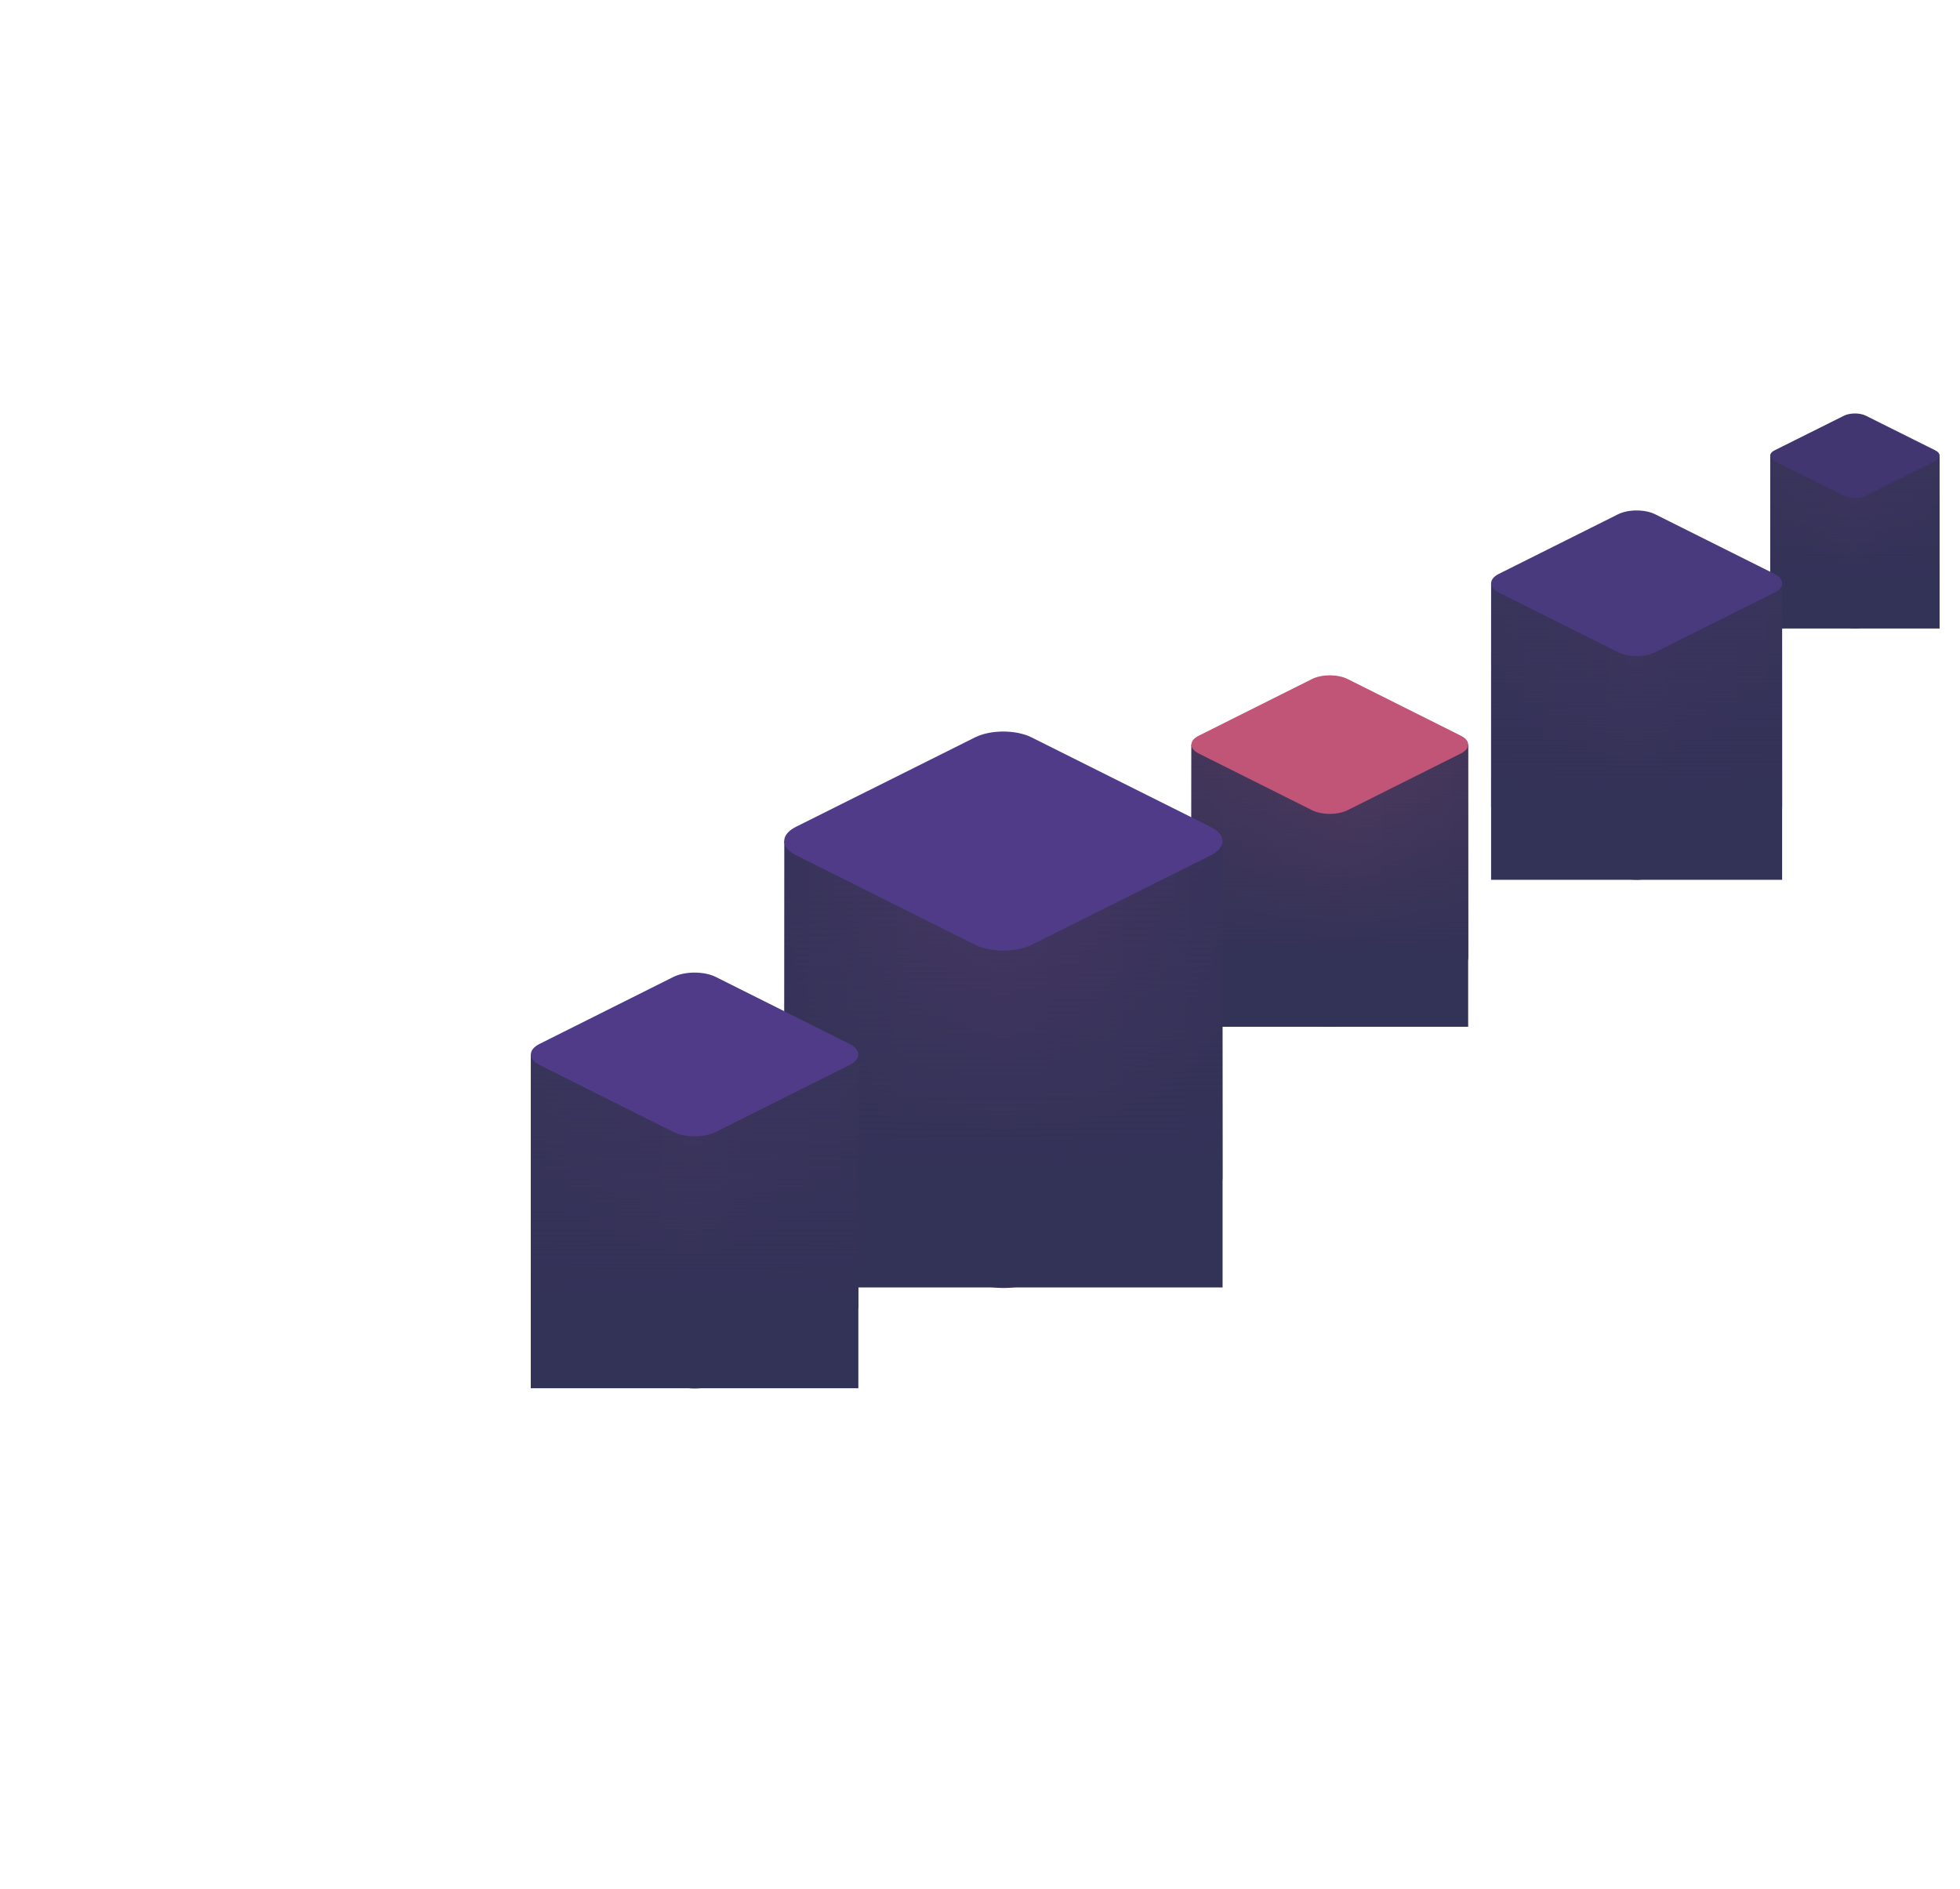 <svg version="1.1" id="Layer_1" xmlns="http://www.w3.org/2000/svg" x="0" y="0" viewBox="0 0 1384 1334" xml:space="preserve"><style>.st11{fill:#4f3b87}</style><linearGradient id="SVGID_1_" gradientUnits="userSpaceOnUse" x1="1368.395" y1="950.665" x2="1250.364" y2="952.525" gradientTransform="matrix(1 0 0 -1 0 1334)"><stop offset="0" stop-color="#38345a"/><stop offset=".3" stop-color="#3b345d"/><stop offset=".5" stop-color="#3f355e"/><stop offset=".7" stop-color="#3c345c"/><stop offset="1" stop-color="#38345a"/></linearGradient><path d="M1369.6 413.9v-92H1250v92c0 1.4 1.1 2.8 3.2 3.9l48.9 24.5c4.3 2.1 11.2 2.1 15.4 0l48.9-24.5c2.2-1.1 3.2-2.4 3.2-3.9z" fill="url(#SVGID_1_)"/><linearGradient id="SVGID_2_" gradientUnits="userSpaceOnUse" x1="1309.806" y1="1247.965" x2="1309.806" y2="1129.883" gradientTransform="matrix(1 0 0 -1 0 1572)"><stop offset="0" stop-color="#333257" stop-opacity="0"/><stop offset=".75" stop-color="#333257"/><stop offset="1" stop-color="#333257"/></linearGradient><path fill="url(#SVGID_2_)" d="M1250 321.8h119.6v122.1H1250z"/><path d="M1302.1 293.6c4.3-2.1 11.2-2.1 15.4 0l48.9 24.4c4.3 2.1 4.3 5.6 0 7.7l-48.9 24.4c-4.3 2.1-11.2 2.1-15.4 0l-48.9-24.4c-4.3-2.1-4.3-5.6 0-7.7l48.9-24.4z" fill="#41366f"/><linearGradient id="SVGID_3_" gradientUnits="userSpaceOnUse" x1="1256.304" y1="816.537" x2="1053.564" y2="819.733" gradientTransform="matrix(1 0 0 -1 0 1334)"><stop offset="0" stop-color="#38345a"/><stop offset=".3" stop-color="#3b345d"/><stop offset=".5" stop-color="#3f355e"/><stop offset=".7" stop-color="#3c345c"/><stop offset="1" stop-color="#38345a"/></linearGradient><path d="M1258.4 570V411.9h-205.5V570c0 2.4 1.8 4.8 5.5 6.6l84 42c7.3 3.7 19.2 3.7 26.5 0l84-42c3.7-1.8 5.5-4.1 5.5-6.6z" fill="url(#SVGID_3_)"/><linearGradient id="SVGID_4_" gradientUnits="userSpaceOnUse" x1="1155.671" y1="1156.159" x2="1155.671" y2="953.589" gradientTransform="matrix(1 0 0 -1 0 1572)"><stop offset="0" stop-color="#333257" stop-opacity="0"/><stop offset=".75" stop-color="#333257"/><stop offset="1" stop-color="#333257"/></linearGradient><path fill="url(#SVGID_4_)" d="M1052.9 411.9h205.5v209.5h-205.5z"/><path d="M1142.4 363.3c7.3-3.7 19.2-3.7 26.5 0l84 42c7.3 3.7 7.3 9.6 0 13.3l-84 42c-7.3 3.7-19.2 3.7-26.5 0l-84-42c-7.3-3.7-7.3-9.6 0-13.3l84-42z" fill="#49397d"/><linearGradient id="SVGID_5_" gradientUnits="userSpaceOnUse" x1="1034.756" y1="707.703" x2="841.831" y2="710.744" gradientTransform="matrix(1 0 0 -1 0 1334)"><stop offset="0" stop-color="#43365a"/><stop offset=".365" stop-color="#4d395d"/><stop offset=".479" stop-color="#4f385d"/><stop offset=".599" stop-color="#4b385d"/><stop offset="1" stop-color="#43365a"/></linearGradient><path d="M1036.8 676.3V525.9H841.2v150.4c0 2.3 1.7 4.6 5.2 6.3l79.9 40c7 3.5 18.3 3.5 25.2 0l79.9-40c3.6-1.7 5.4-4 5.4-6.3z" fill="url(#SVGID_5_)"/><linearGradient id="SVGID_6_" gradientUnits="userSpaceOnUse" x1="939.002" y1="1042.405" x2="939.002" y2="849.615" gradientTransform="matrix(1 0 0 -1 0 1572)"><stop offset="0" stop-color="#333257" stop-opacity="0"/><stop offset=".75" stop-color="#333257"/><stop offset="1" stop-color="#333257"/></linearGradient><path fill="url(#SVGID_6_)" d="M841.2 525.9h195.5v199.3H841.2z"/><path d="M926.4 479.6c7-3.5 18.3-3.5 25.2 0l79.9 40c7 3.5 7 9.1 0 12.6l-79.9 40c-7 3.5-18.3 3.5-25.2 0l-79.9-40c-7-3.5-7-9.1 0-12.6l79.9-40z" fill="#c15578"/><linearGradient id="SVGID_7_" gradientUnits="userSpaceOnUse" x1="860.067" y1="581.01" x2="554.704" y2="585.823" gradientTransform="matrix(1 0 0 -1 0 1334)"><stop offset="0" stop-color="#38335a"/><stop offset=".3" stop-color="#42355f"/><stop offset=".5" stop-color="#463662"/><stop offset=".7" stop-color="#42365f"/><stop offset="1" stop-color="#38335a"/></linearGradient><path d="M863.2 832.2V594.1H553.8v238.1c0 3.6 2.7 7.3 8.3 10l126.5 63.3c11 5.6 28.9 5.6 39.9 0L855 842.1c5.5-2.7 8.2-6.3 8.2-9.9z" fill="url(#SVGID_7_)"/><linearGradient id="SVGID_8_" gradientUnits="userSpaceOnUse" x1="708.5" y1="972.073" x2="708.5" y2="667.22" gradientTransform="matrix(1 0 0 -1 0 1572)"><stop offset="0" stop-color="#333257" stop-opacity="0"/><stop offset=".75" stop-color="#333257"/><stop offset="1" stop-color="#333257"/></linearGradient><path fill="url(#SVGID_8_)" d="M553.8 594.1h309.5v315.2H553.8z"/><path class="st11" d="M688.5 520.8c11-5.5 28.9-5.5 39.9 0L855 584.1c11 5.5 11 14.5 0 20l-126.5 63.2c-11 5.5-28.9 5.5-39.9 0L562 604c-11-5.5-11-14.5 0-20l126.5-63.2z"/><linearGradient id="SVGID_9_" gradientUnits="userSpaceOnUse" x1="603.753" y1="470.49" x2="375.525" y2="474.087" gradientTransform="matrix(1 0 0 -1 0 1334)"><stop offset="0" stop-color="#38345a"/><stop offset=".3" stop-color="#3b345d"/><stop offset=".5" stop-color="#3f355e"/><stop offset=".7" stop-color="#3c345c"/><stop offset="1" stop-color="#38345a"/></linearGradient><path d="M606.1 922.7v-178H374.8v178c0 2.7 2 5.4 6.2 7.5l94.6 47.3c8.2 4.2 21.6 4.2 29.8 0l94.6-47.3c4.1-2.1 6.1-4.8 6.1-7.5z" fill="url(#SVGID_9_)"/><linearGradient id="SVGID_10_" gradientUnits="userSpaceOnUse" x1="490.471" y1="824.054" x2="490.471" y2="594.837" gradientTransform="matrix(1 0 0 -1 0 1572)"><stop offset="0" stop-color="#333257" stop-opacity="0"/><stop offset=".75" stop-color="#333257"/><stop offset="1" stop-color="#333257"/></linearGradient><path fill="url(#SVGID_10_)" d="M374.8 743.5h231.3v237H374.8z"/><path class="st11" d="M505.4 690c-8.2-4.1-21.6-4.1-29.9 0L381 737.3c-8.2 4.1-8.2 10.8 0 14.9l94.5 47.3c8.2 4.1 21.6 4.1 29.9 0l94.5-47.3c8.2-4.1 8.2-10.8 0-14.9L505.4 690z"/></svg>